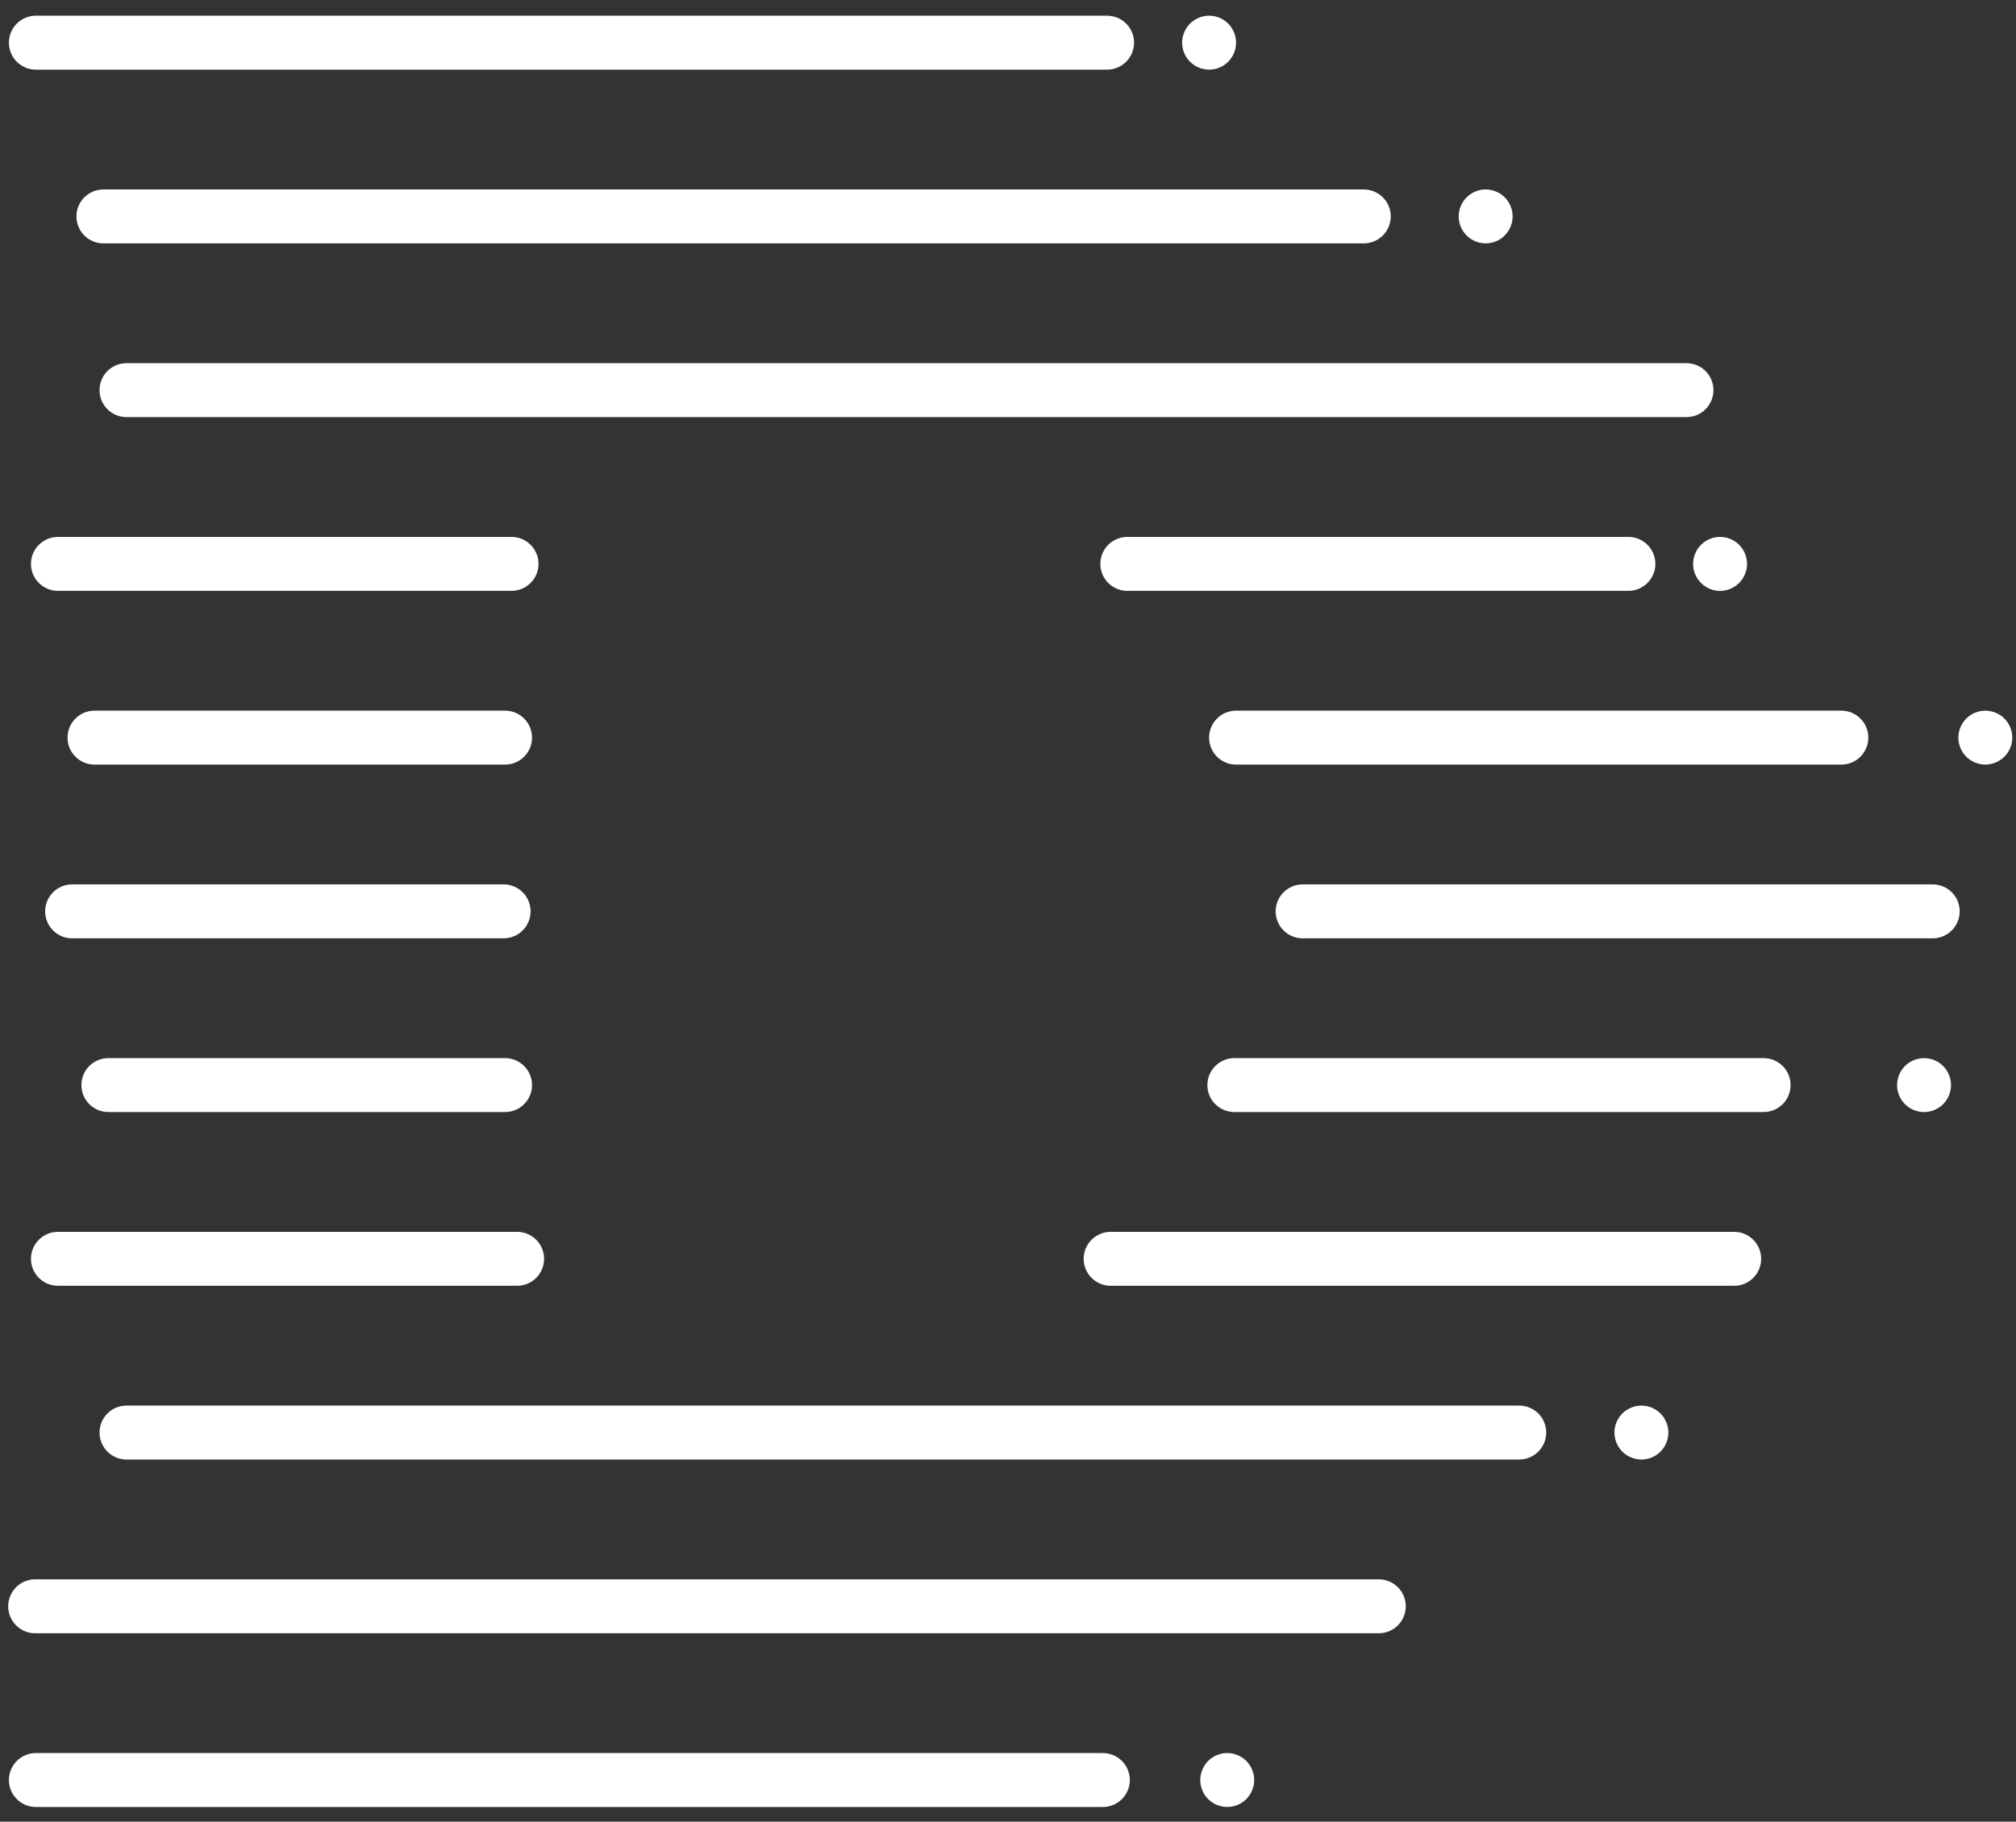 <svg xmlns="http://www.w3.org/2000/svg" xmlns:xlink="http://www.w3.org/1999/xlink" width="100%" version="1.1" viewBox="0 0 104 94"><rect x="0" y="0" width="104" height="94" fill="#333333" stroke="none"/><title>Fill 2</title><desc>Created with Sketch.</desc><g id="Page-1" fill="#fff" fill-rule="evenodd" stroke="none" stroke-width="1"><g id="TND_logotype_1" fill="#fff" transform="translate(-206, -97)"><g id="Group-4" transform="translate(206, 97)"><path id="Fill-2" d="M103.402,39.044 C103.659,38.786 103.809,38.428 103.809,38.063 C103.809,37.694 103.659,37.336 103.402,37.078 C103.141,36.818 102.782,36.671 102.417,36.671 C102.052,36.671 101.693,36.818 101.433,37.078 C101.176,37.336 101.026,37.694 101.026,38.063 C101.026,38.428 101.176,38.786 101.433,39.044 C101.693,39.305 102.052,39.451 102.417,39.451 C102.782,39.451 103.141,39.305 103.402,39.044 Z M88.392,20.132 C88.392,19.363 87.769,18.74 87,18.74 L6.525,18.74 C5.757,18.74 5.134,19.363 5.134,20.132 C5.134,20.9 5.757,21.523 6.525,21.523 L87,21.523 C87.769,21.523 88.392,20.9 88.392,20.132 Z M77.626,12.15 C77.884,11.889 78.033,11.531 78.033,11.166 C78.033,10.801 77.884,10.442 77.626,10.185 C77.365,9.924 77.007,9.774 76.642,9.774 C76.273,9.774 75.915,9.924 75.657,10.185 C75.4,10.442 75.25,10.801 75.25,11.166 C75.25,11.535 75.4,11.893 75.657,12.15 C75.915,12.411 76.273,12.557 76.642,12.557 C77.007,12.557 77.365,12.411 77.626,12.15 Z M71.745,11.167 C71.745,10.399 71.122,9.776 70.353,9.776 L5.334,9.776 C4.566,9.776 3.943,10.399 3.943,11.167 C3.943,11.935 4.566,12.558 5.334,12.558 L70.353,12.558 C71.122,12.558 71.745,11.935 71.745,11.167 Z M63.358,3.186 C63.619,2.928 63.765,2.57 63.765,2.202 C63.765,1.836 63.619,1.478 63.358,1.217 C63.101,0.959 62.743,0.81 62.378,0.81 C62.009,0.81 61.65,0.959 61.39,1.217 C61.132,1.478 60.983,1.836 60.983,2.202 C60.983,2.57 61.132,2.928 61.39,3.186 C61.65,3.447 62.009,3.593 62.378,3.593 C62.743,3.593 63.101,3.447 63.358,3.186 Z M58.503,2.202 C58.503,1.434 57.88,0.811 57.112,0.811 L1.85,0.811 C1.082,0.811 0.459,1.434 0.459,2.202 C0.459,2.971 1.082,3.594 1.85,3.594 L57.112,3.594 C57.88,3.594 58.503,2.971 58.503,2.202 Z M1.597,29.097 C1.597,29.865 2.22,30.488 2.988,30.488 L26.388,30.488 C27.157,30.488 27.78,29.865 27.78,29.097 C27.78,28.328 27.157,27.705 26.388,27.705 L2.988,27.705 C2.22,27.705 1.597,28.328 1.597,29.097 Z M3.484,38.061 C3.484,38.83 4.107,39.453 4.876,39.453 L26.055,39.453 C26.823,39.453 27.446,38.83 27.446,38.061 C27.446,37.293 26.823,36.67 26.055,36.67 L4.876,36.67 C4.107,36.67 3.484,37.293 3.484,38.061 Z M2.329,47.026 C2.329,47.795 2.952,48.418 3.72,48.418 L25.98,48.418 C26.749,48.418 27.372,47.795 27.372,47.026 C27.372,46.258 26.749,45.635 25.98,45.635 L3.72,45.635 C2.952,45.635 2.329,46.258 2.329,47.026 Z M4.199,55.991 C4.199,56.759 4.822,57.382 5.59,57.382 L26.055,57.382 C26.823,57.382 27.446,56.759 27.446,55.991 C27.446,55.222 26.823,54.599 26.055,54.599 L5.59,54.599 C4.822,54.599 4.199,55.222 4.199,55.991 Z M1.597,64.956 C1.597,65.724 2.22,66.347 2.988,66.347 L26.676,66.347 C27.445,66.347 28.068,65.724 28.068,64.956 C28.068,64.187 27.445,63.564 26.676,63.564 L2.988,63.564 C2.22,63.564 1.597,64.187 1.597,64.956 Z M5.134,73.921 C5.134,74.689 5.757,75.312 6.525,75.312 L78.374,75.312 C79.142,75.312 79.765,74.689 79.765,73.921 C79.765,73.152 79.142,72.529 78.374,72.529 L6.525,72.529 C5.757,72.529 5.134,73.152 5.134,73.921 Z M0.423,82.885 C0.423,83.654 1.046,84.277 1.815,84.277 L71.129,84.277 C71.897,84.277 72.52,83.654 72.52,82.885 C72.52,82.117 71.897,81.494 71.129,81.494 L1.815,81.494 C1.046,81.494 0.423,82.117 0.423,82.885 Z M0.459,91.85 C0.459,92.619 1.082,93.242 1.85,93.242 L56.894,93.242 C57.662,93.242 58.285,92.619 58.285,91.85 C58.285,91.082 57.662,90.459 56.894,90.459 L1.85,90.459 C1.082,90.459 0.459,91.082 0.459,91.85 Z M62.325,90.865 C62.067,91.126 61.918,91.484 61.918,91.85 C61.918,92.215 62.067,92.577 62.325,92.834 C62.582,93.091 62.94,93.241 63.309,93.241 C63.674,93.241 64.033,93.091 64.294,92.834 C64.551,92.573 64.701,92.215 64.701,91.85 C64.701,91.484 64.551,91.126 64.294,90.865 C64.033,90.608 63.674,90.458 63.309,90.458 C62.94,90.458 62.582,90.608 62.325,90.865 Z M84.676,75.312 C85.045,75.312 85.403,75.163 85.66,74.905 C85.918,74.644 86.067,74.286 86.067,73.921 C86.067,73.555 85.918,73.197 85.66,72.936 C85.403,72.679 85.041,72.529 84.676,72.529 C84.311,72.529 83.952,72.679 83.691,72.936 C83.434,73.197 83.284,73.555 83.284,73.921 C83.284,74.286 83.434,74.644 83.691,74.905 C83.952,75.163 84.311,75.312 84.676,75.312 Z M63.677,57.382 L90.98,57.382 C91.748,57.382 92.371,56.759 92.371,55.991 C92.371,55.222 91.748,54.599 90.98,54.599 L63.677,54.599 C62.909,54.599 62.286,55.222 62.286,55.991 C62.286,56.759 62.909,57.382 63.677,57.382 Z M98.272,55.007 C98.015,55.265 97.865,55.627 97.865,55.992 C97.865,56.357 98.015,56.715 98.272,56.976 C98.533,57.234 98.891,57.383 99.256,57.383 C99.622,57.383 99.98,57.234 100.241,56.976 C100.498,56.715 100.648,56.357 100.648,55.992 C100.648,55.627 100.498,55.265 100.241,55.007 C99.98,54.746 99.622,54.6 99.256,54.6 C98.891,54.6 98.533,54.746 98.272,55.007 Z M57.295,63.564 C56.527,63.564 55.903,64.187 55.903,64.956 C55.903,65.724 56.527,66.347 57.295,66.347 L89.461,66.347 C90.23,66.347 90.853,65.724 90.853,64.956 C90.853,64.187 90.23,63.564 89.461,63.564 L57.295,63.564 Z M56.764,29.097 C56.764,29.865 57.387,30.488 58.155,30.488 L84.005,30.488 C84.773,30.488 85.396,29.865 85.396,29.097 C85.396,28.328 84.773,27.705 84.005,27.705 L58.155,27.705 C57.387,27.705 56.764,28.328 56.764,29.097 Z M88.733,30.49 C89.099,30.49 89.457,30.34 89.718,30.079 C89.975,29.822 90.125,29.463 90.125,29.099 C90.125,28.73 89.975,28.372 89.718,28.114 C89.457,27.853 89.099,27.704 88.733,27.704 C88.364,27.704 88.006,27.853 87.749,28.114 C87.491,28.372 87.342,28.73 87.342,29.099 C87.342,29.463 87.491,29.822 87.749,30.079 C88.01,30.34 88.368,30.49 88.733,30.49 Z M94.989,36.67 L63.765,36.67 C62.997,36.67 62.374,37.293 62.374,38.061 C62.374,38.83 62.997,39.453 63.765,39.453 L94.989,39.453 C95.758,39.453 96.381,38.83 96.381,38.061 C96.381,37.293 95.758,36.67 94.989,36.67 Z M99.703,48.418 C100.472,48.418 101.095,47.795 101.095,47.026 C101.095,46.258 100.472,45.635 99.703,45.635 L67.2,45.635 C66.431,45.635 65.808,46.258 65.808,47.026 C65.808,47.795 66.431,48.418 67.2,48.418 L99.703,48.418 Z"/></g></g></g></svg>